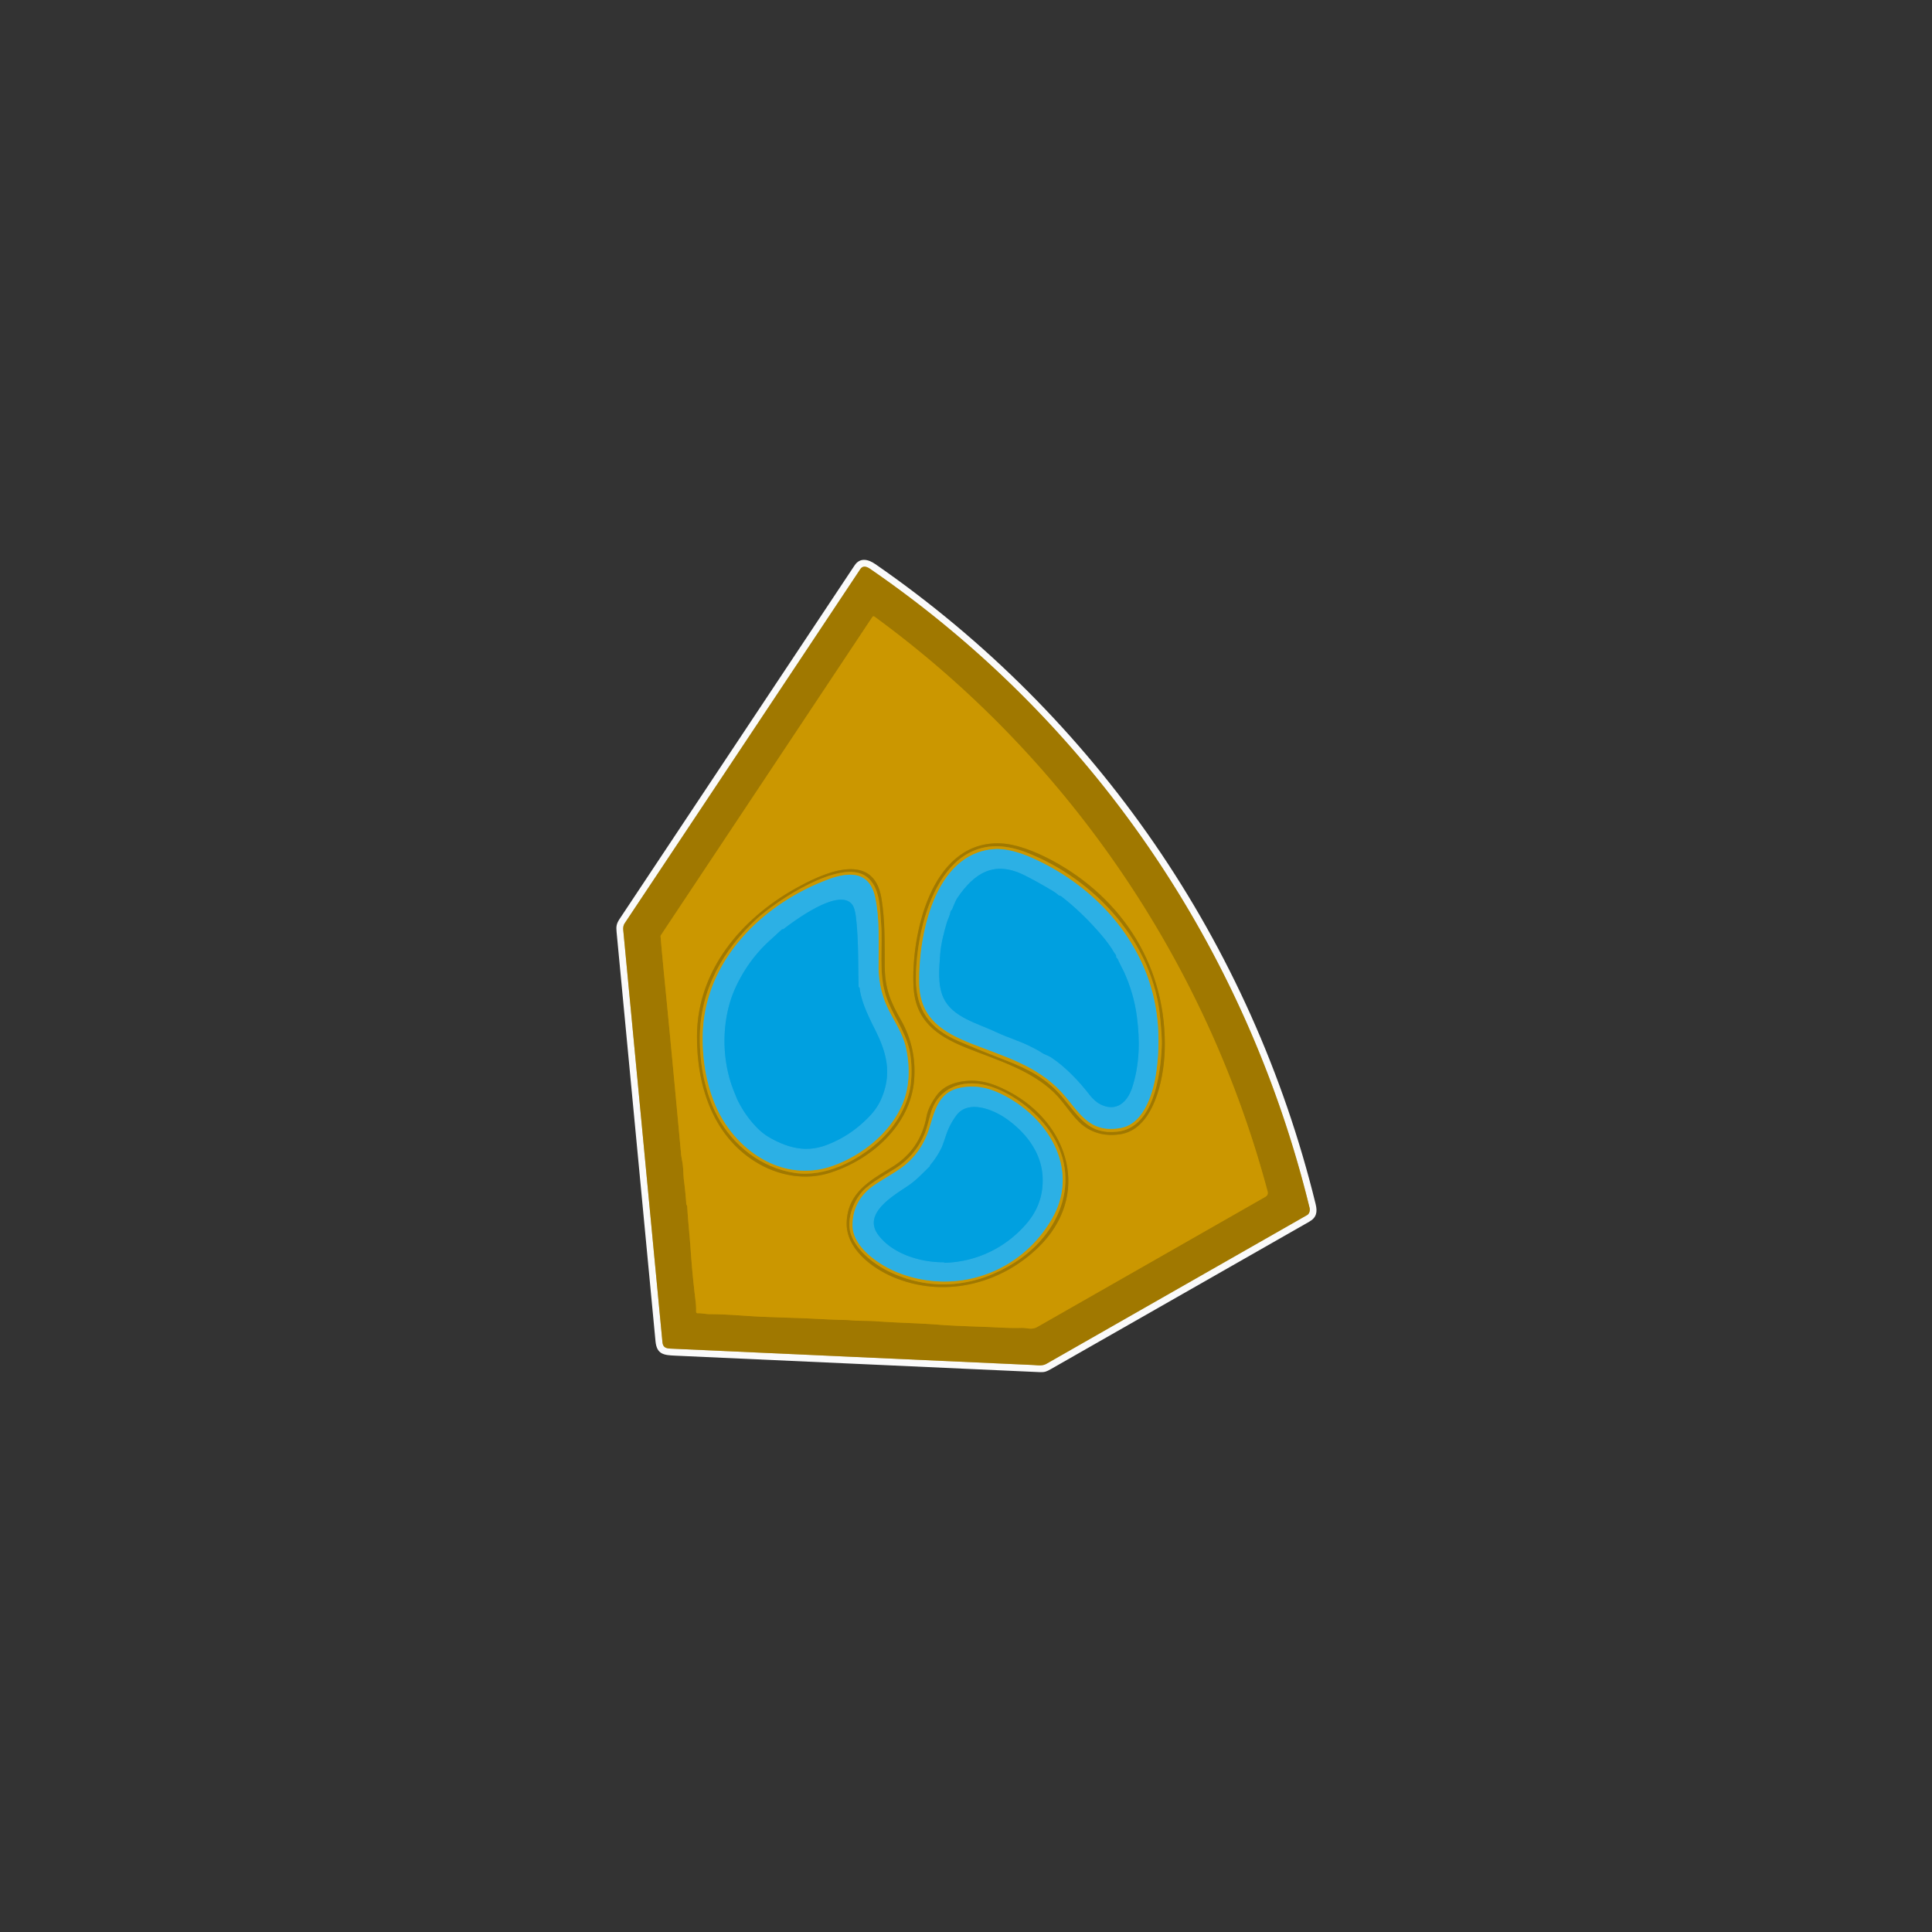 <?xml version="1.0" encoding="UTF-8" standalone="no"?>
<!DOCTYPE svg PUBLIC "-//W3C//DTD SVG 1.1//EN" "http://www.w3.org/Graphics/SVG/1.1/DTD/svg11.dtd">
<svg xmlns="http://www.w3.org/2000/svg" version="1.1" viewBox="0.00 0.00 1448.00 1448.00">
<rect x="0.00" y="0.00" width="1448.00" height="1448.00" fill="#333333" stroke="none"/>
<g stroke-width="2.00" fill="none" stroke-linecap="butt">
<path stroke="#cdb97d" vector-effect="non-scaling-stroke" d="
  M 981.51 905.25
  C 933.80 710.02 817.97 540.34 652.11 426.34
  C 649.60 424.62 646.71 423.68 644.79 426.55
  Q 556.56 559.31 468.19 691.98
  Q 466.82 694.03 467.14 697.32
  Q 481.78 851.54 496.47 1005.75
  C 496.85 1009.74 498.88 1010.60 502.70 1010.77
  Q 638.27 1016.93 773.85 1023.03
  C 777.27 1023.18 781.08 1023.97 784.19 1022.19
  Q 881.93 966.43 979.68 910.66
  C 981.37 909.70 981.99 907.23 981.51 905.25"
/>
<path stroke="#b68800" vector-effect="non-scaling-stroke" d="
  M 949.99 892.76
  C 903.94 720.13 799.46 567.41 655.38 462.13
  A 1.08 1.07 34.8 0 0 653.85 462.40
  L 495.31 700.94
  Q 495.04 701.35 495.08 701.83
  Q 496.11 714.17 498.28 736.25
  Q 503.22 786.35 510.46 865.03
  Q 510.62 866.83 511.34 870.53
  C 512.24 875.12 512.10 880.84 512.57 884.37
  Q 513.74 893.29 514.36 902.26
  C 514.41 902.97 515.02 903.44 515.06 904.19
  C 515.65 915.15 516.95 926.59 517.65 936.97
  Q 518.96 956.15 521.34 975.24
  Q 521.82 979.07 521.72 983.13
  A 1.10 1.10 0.0 0 0 522.86 984.26
  C 526.03 984.15 529.17 984.95 531.82 984.95
  C 544.86 984.93 560.43 986.46 570.74 986.87
  Q 584.57 987.41 598.40 987.85
  C 608.82 988.18 622.16 989.14 634.07 989.32
  Q 635.51 989.35 638.05 989.56
  C 644.42 990.10 650.71 989.81 657.05 990.28
  C 672.95 991.47 688.85 991.63 704.75 992.94
  Q 713.09 993.62 739.12 994.51
  C 745.64 994.73 756.52 995.53 765.34 995.24
  C 769.88 995.09 773.10 997.00 777.58 994.45
  Q 862.87 945.81 948.14 897.14
  C 950.01 896.08 950.53 894.76 949.99 892.76"
/>
<path stroke="#b68800" vector-effect="non-scaling-stroke" d="
  M 747.83 632.03
  C 697.04 631.93 682.75 702.14 684.69 739.55
  C 686.01 764.78 701.85 776.20 723.51 784.99
  C 746.55 794.34 771.59 801.31 789.77 818.63
  C 797.88 826.34 803.91 837.67 812.18 843.83
  Q 823.67 852.38 839.27 850.17
  C 864.61 846.57 872.22 809.00 872.91 787.74
  C 874.93 726.05 842.27 673.86 788.72 645.00
  C 776.61 638.48 761.12 632.05 747.83 632.03"
/>
<path stroke="#b68800" vector-effect="non-scaling-stroke" d="
  M 663.10 724.37
  C 662.93 707.20 663.49 690.68 660.60 673.20
  C 654.48 636.14 615.14 655.34 596.34 665.83
  C 555.64 688.52 522.76 727.23 522.38 776.06
  C 522.08 813.90 534.59 853.33 569.73 872.81
  C 585.24 881.41 603.95 884.42 620.81 879.36
  C 652.40 869.88 682.56 843.51 685.15 809.18
  Q 686.97 785.11 675.23 764.49
  C 667.33 750.62 663.26 741.05 663.10 724.37"
/>
<path stroke="#b68800" vector-effect="non-scaling-stroke" d="
  M 634.58 915.87
  C 633.70 935.42 653.10 950.18 669.19 957.04
  C 706.70 973.01 749.16 963.05 778.07 935.00
  C 818.05 896.21 801.54 841.95 755.83 817.97
  C 743.40 811.45 732.39 808.22 719.00 810.92
  Q 707.31 813.28 701.55 821.57
  Q 695.68 830.02 694.49 836.51
  Q 689.86 861.83 668.20 874.94
  C 651.51 885.05 635.56 894.02 634.58 915.87"
/>
<path stroke="#b68800" vector-effect="non-scaling-stroke" d="
  M 869.63 763.99
  C 864.86 707.14 820.87 658.95 769.29 638.91
  C 707.16 614.77 686.41 690.40 686.47 733.62
  C 686.50 756.97 696.88 770.96 718.09 780.16
  Q 733.30 786.76 753.64 794.64
  C 771.52 801.56 785.15 808.80 796.93 823.05
  C 809.11 837.77 816.26 850.42 837.46 848.15
  C 864.45 845.27 869.70 806.21 870.68 785.00
  C 871.01 777.86 870.23 771.06 869.63 763.99"
/>
<path stroke="#7ca473" vector-effect="non-scaling-stroke" d="
  M 795.28 818.21
  C 808.43 832.26 815.28 849.84 840.04 845.36
  C 858.21 842.07 864.81 817.17 866.79 801.98
  Q 875.00 739.03 836.98 691.35
  C 820.47 670.65 798.26 654.06 774.20 643.30
  C 765.39 639.37 754.68 635.80 745.26 636.42
  C 699.76 639.41 688.12 703.01 688.98 737.50
  C 689.64 763.40 706.79 773.77 728.66 782.38
  C 752.66 791.83 776.82 798.47 795.28 818.21"
/>
<path stroke="#16a8e3" vector-effect="non-scaling-stroke" d="
  M 789.31 667.94
  Q 776.57 660.32 767.49 655.84
  C 744.94 644.74 730.09 654.46 717.52 673.02
  Q 716.14 675.05 713.63 681.44
  Q 713.46 681.88 713.09 682.18
  C 712.71 682.48 712.45 682.92 712.36 683.45
  C 711.87 686.41 710.29 689.23 709.61 691.54
  C 707.29 699.37 705.23 707.47 704.63 715.64
  C 703.91 725.62 702.68 737.83 706.94 747.49
  C 713.62 762.62 732.88 766.96 746.96 773.69
  C 755.56 777.80 764.90 780.34 773.04 784.68
  C 775.86 786.18 778.06 787.06 780.66 788.90
  C 782.86 790.45 785.61 791.04 787.59 792.34
  C 798.60 799.58 808.84 810.50 816.73 820.67
  Q 821.72 827.11 828.21 829.07
  C 839.10 832.35 845.83 823.80 848.71 814.62
  C 854.14 797.37 854.42 780.13 852.11 762.27
  Q 849.83 744.65 842.39 728.39
  C 841.19 725.76 839.07 722.13 837.69 718.81
  Q 837.51 718.37 836.84 717.89
  Q 836.45 717.61 836.50 717.13
  C 836.70 715.52 835.66 715.05 835.10 714.06
  Q 831.52 707.83 825.48 700.77
  Q 811.11 683.95 795.34 671.76
  Q 794.99 671.49 794.58 671.37
  Q 794.32 671.30 794.05 671.26
  Q 793.54 671.20 793.18 670.83
  Q 791.82 669.44 789.31 667.94"
/>
<path stroke="#b68800" vector-effect="non-scaling-stroke" d="
  M 649.29 656.94
  C 630.12 642.83 581.34 675.65 567.45 688.46
  C 541.83 712.09 524.84 741.60 524.51 777.17
  C 524.33 797.53 528.27 818.98 537.84 836.91
  C 549.46 858.69 570.85 875.36 595.69 879.09
  C 618.45 882.50 642.90 869.98 659.24 854.98
  C 669.93 845.15 678.46 831.97 681.74 817.59
  C 683.74 808.80 683.60 795.53 681.62 786.93
  C 678.16 771.85 668.89 761.02 664.13 746.80
  C 658.27 729.30 661.77 710.18 660.36 692.12
  C 659.48 680.72 659.75 664.64 649.29 656.94"
/>
<path stroke="#7ca473" vector-effect="non-scaling-stroke" d="
  M 535.24 825.99
  C 549.05 861.08 586.14 887.65 624.76 873.54
  C 646.22 865.70 666.69 849.32 675.94 828.43
  C 681.89 814.98 682.10 799.89 679.03 785.56
  C 676.14 772.09 667.05 761.71 662.59 748.93
  Q 658.42 736.98 658.46 724.99
  C 658.53 704.84 659.19 689.11 656.07 673.34
  C 652.10 653.23 637.24 652.98 620.82 659.10
  C 571.02 677.66 527.21 720.61 526.68 776.99
  Q 526.43 803.59 535.24 825.99"
/>
<path stroke="#16a8e3" vector-effect="non-scaling-stroke" d="
  M 552.50 823.85
  Q 558.37 836.13 567.83 845.66
  Q 572.32 850.19 578.27 853.40
  C 591.54 860.54 604.50 863.77 619.28 858.22
  Q 633.88 852.74 645.39 842.60
  C 651.92 836.86 656.96 831.50 660.28 824.01
  C 668.60 805.25 664.80 789.66 656.09 772.22
  C 651.11 762.25 645.50 751.03 644.24 740.45
  A 0.39 0.38 12.9 0 0 644.05 740.16
  L 643.71 739.96
  Q 643.53 739.85 643.53 739.65
  C 643.04 722.47 643.53 705.17 641.59 688.09
  Q 640.79 681.05 639.00 678.39
  C 629.69 664.55 595.78 689.78 587.22 696.34
  Q 587.02 696.49 586.77 696.50
  Q 586.64 696.50 586.51 696.49
  Q 586.13 696.47 585.85 696.73
  Q 581.34 700.89 576.81 705.02
  C 566.05 714.84 557.75 726.35 551.55 739.56
  C 540.53 763.09 540.32 793.62 549.99 817.65
  Q 552.45 823.74 552.50 823.85"
/>
<path stroke="#b68800" vector-effect="non-scaling-stroke" d="
  M 637.73 925.05
  C 642.08 937.93 656.08 948.41 668.44 954.03
  C 699.37 968.11 731.93 964.35 760.32 946.34
  C 798.85 921.90 813.36 875.51 779.67 839.08
  C 769.00 827.54 754.10 817.21 739.05 813.37
  C 721.33 808.86 703.25 815.19 697.68 833.99
  C 696.12 839.27 694.90 845.20 692.95 849.82
  Q 687.19 863.49 675.74 872.47
  C 669.40 877.45 656.76 883.62 648.81 890.55
  C 640.25 897.99 633.86 913.60 637.73 925.05"
/>
<path stroke="#7ca473" vector-effect="non-scaling-stroke" d="
  M 638.97 917.94
  C 638.69 935.00 659.85 948.64 673.39 953.92
  C 716.72 970.81 764.69 954.17 788.24 913.73
  C 808.73 878.56 788.15 841.61 756.54 823.23
  C 744.76 816.38 733.47 812.68 720.00 815.22
  C 702.98 818.43 700.60 833.02 696.26 846.42
  Q 691.28 861.84 679.50 872.18
  C 673.01 877.88 662.31 883.37 654.98 888.47
  Q 639.27 899.39 638.97 917.94"
/>
<path stroke="#16a8e3" vector-effect="non-scaling-stroke" d="
  M 707.74 946.25
  Q 707.81 946.44 708.00 946.44
  C 731.66 945.75 753.38 935.42 769.01 917.48
  Q 782.34 902.19 781.42 882.25
  C 780.58 863.91 769.03 849.04 754.63 838.76
  C 745.04 831.91 725.91 823.66 716.77 836.00
  Q 711.72 842.81 709.08 850.75
  Q 706.47 858.56 705.76 860.04
  Q 702.29 867.25 697.04 873.40
  Q 697.00 873.45 697.00 873.52
  Q 697.00 873.64 697.00 873.77
  Q 696.99 874.03 696.80 874.21
  C 691.69 879.17 687.03 884.26 681.20 888.30
  C 670.69 895.56 646.01 909.10 658.23 925.51
  C 668.95 939.93 690.15 946.18 707.44 946.05
  A 0.33 0.32 -10.7 0 1 707.74 946.25"
/>
</g>
<path fill="#fafafa" d="
  M 506.06 1016.04
  C 497.59 1015.66 492.23 1015.16 491.29 1005.24
  Q 476.68 851.84 462.11 698.43
  C 461.71 694.28 462.03 692.26 464.43 688.65
  Q 552.46 556.19 640.50 423.75
  C 644.54 417.68 650.64 419.06 656.06 422.81
  C 821.58 537.36 937.99 706.56 986.03 902.35
  C 987.52 908.41 986.71 912.54 981.29 915.63
  Q 884.38 970.95 787.45 1026.21
  C 784.50 1027.89 782.97 1028.56 779.38 1028.40
  Q 642.72 1022.24 506.06 1016.04
  Z
  M 981.51 905.25
  C 933.80 710.02 817.97 540.34 652.11 426.34
  C 649.60 424.62 646.71 423.68 644.79 426.55
  Q 556.56 559.31 468.19 691.98
  Q 466.82 694.03 467.14 697.32
  Q 481.78 851.54 496.47 1005.75
  C 496.85 1009.74 498.88 1010.60 502.70 1010.77
  Q 638.27 1016.93 773.85 1023.03
  C 777.27 1023.18 781.08 1023.97 784.19 1022.19
  Q 881.93 966.43 979.68 910.66
  C 981.37 909.70 981.99 907.23 981.51 905.25
  Z"
/>
<path fill="#a07800" d="
  M 652.11 426.34
  C 817.97 540.34 933.80 710.02 981.51 905.25
  C 981.99 907.23 981.37 909.70 979.68 910.66
  Q 881.93 966.43 784.19 1022.19
  C 781.08 1023.97 777.27 1023.18 773.85 1023.03
  Q 638.27 1016.93 502.70 1010.77
  C 498.88 1010.60 496.85 1009.74 496.47 1005.75
  Q 481.78 851.54 467.14 697.32
  Q 466.82 694.03 468.19 691.98
  Q 556.56 559.31 644.79 426.55
  C 646.71 423.68 649.60 424.62 652.11 426.34
  Z
  M 949.99 892.76
  C 903.94 720.13 799.46 567.41 655.38 462.13
  A 1.08 1.07 34.8 0 0 653.85 462.40
  L 495.31 700.94
  Q 495.04 701.35 495.08 701.83
  Q 496.11 714.17 498.28 736.25
  Q 503.22 786.35 510.46 865.03
  Q 510.62 866.83 511.34 870.53
  C 512.24 875.12 512.10 880.84 512.57 884.37
  Q 513.74 893.29 514.36 902.26
  C 514.41 902.97 515.02 903.44 515.06 904.19
  C 515.65 915.15 516.95 926.59 517.65 936.97
  Q 518.96 956.15 521.34 975.24
  Q 521.82 979.07 521.72 983.13
  A 1.10 1.10 0.0 0 0 522.86 984.26
  C 526.03 984.15 529.17 984.95 531.82 984.95
  C 544.86 984.93 560.43 986.46 570.74 986.87
  Q 584.57 987.41 598.40 987.85
  C 608.82 988.18 622.16 989.14 634.07 989.32
  Q 635.51 989.35 638.05 989.56
  C 644.42 990.10 650.71 989.81 657.05 990.28
  C 672.95 991.47 688.85 991.63 704.75 992.94
  Q 713.09 993.62 739.12 994.51
  C 745.64 994.73 756.52 995.53 765.34 995.24
  C 769.88 995.09 773.10 997.00 777.58 994.45
  Q 862.87 945.81 948.14 897.14
  C 950.01 896.08 950.53 894.76 949.99 892.76
  Z"
/>
<path fill="#cb9700" d="
  M 655.38 462.13
  C 799.46 567.41 903.94 720.13 949.99 892.76
  C 950.53 894.76 950.01 896.08 948.14 897.14
  Q 862.87 945.81 777.58 994.45
  C 773.10 997.00 769.88 995.09 765.34 995.24
  C 756.52 995.53 745.64 994.73 739.12 994.51
  Q 713.09 993.62 704.75 992.94
  C 688.85 991.63 672.95 991.47 657.05 990.28
  C 650.71 989.81 644.42 990.10 638.05 989.56
  Q 635.51 989.35 634.07 989.32
  C 622.16 989.14 608.82 988.18 598.40 987.85
  Q 584.57 987.41 570.74 986.87
  C 560.43 986.46 544.86 984.93 531.82 984.95
  C 529.17 984.95 526.03 984.15 522.86 984.26
  A 1.10 1.10 0.0 0 1 521.72 983.13
  Q 521.82 979.07 521.34 975.24
  Q 518.96 956.15 517.65 936.97
  C 516.95 926.59 515.65 915.15 515.06 904.19
  C 515.02 903.44 514.41 902.97 514.36 902.26
  Q 513.74 893.29 512.57 884.37
  C 512.10 880.84 512.24 875.12 511.34 870.53
  Q 510.62 866.83 510.46 865.03
  Q 503.22 786.35 498.28 736.25
  Q 496.11 714.17 495.08 701.83
  Q 495.04 701.35 495.31 700.94
  L 653.85 462.40
  A 1.08 1.07 34.8 0 1 655.38 462.13
  Z
  M 747.83 632.03
  C 697.04 631.93 682.75 702.14 684.69 739.55
  C 686.01 764.78 701.85 776.20 723.51 784.99
  C 746.55 794.34 771.59 801.31 789.77 818.63
  C 797.88 826.34 803.91 837.67 812.18 843.83
  Q 823.67 852.38 839.27 850.17
  C 864.61 846.57 872.22 809.00 872.91 787.74
  C 874.93 726.05 842.27 673.86 788.72 645.00
  C 776.61 638.48 761.12 632.05 747.83 632.03
  Z
  M 663.10 724.37
  C 662.93 707.20 663.49 690.68 660.60 673.20
  C 654.48 636.14 615.14 655.34 596.34 665.83
  C 555.64 688.52 522.76 727.23 522.38 776.06
  C 522.08 813.90 534.59 853.33 569.73 872.81
  C 585.24 881.41 603.95 884.42 620.81 879.36
  C 652.40 869.88 682.56 843.51 685.15 809.18
  Q 686.97 785.11 675.23 764.49
  C 667.33 750.62 663.26 741.05 663.10 724.37
  Z
  M 634.58 915.87
  C 633.70 935.42 653.10 950.18 669.19 957.04
  C 706.70 973.01 749.16 963.05 778.07 935.00
  C 818.05 896.21 801.54 841.95 755.83 817.97
  C 743.40 811.45 732.39 808.22 719.00 810.92
  Q 707.31 813.28 701.55 821.57
  Q 695.68 830.02 694.49 836.51
  Q 689.86 861.83 668.20 874.94
  C 651.51 885.05 635.56 894.02 634.58 915.87
  Z"
/>
<path fill="#a07800" d="
  M 684.69 739.55
  C 682.75 702.14 697.04 631.93 747.83 632.03
  C 761.12 632.05 776.61 638.48 788.72 645.00
  C 842.27 673.86 874.93 726.05 872.91 787.74
  C 872.22 809.00 864.61 846.57 839.27 850.17
  Q 823.67 852.38 812.18 843.83
  C 803.91 837.67 797.88 826.34 789.77 818.63
  C 771.59 801.31 746.55 794.34 723.51 784.99
  C 701.85 776.20 686.01 764.78 684.69 739.55
  Z
  M 869.63 763.99
  C 864.86 707.14 820.87 658.95 769.29 638.91
  C 707.16 614.77 686.41 690.40 686.47 733.62
  C 686.50 756.97 696.88 770.96 718.09 780.16
  Q 733.30 786.76 753.64 794.64
  C 771.52 801.56 785.15 808.80 796.93 823.05
  C 809.11 837.77 816.26 850.42 837.46 848.15
  C 864.45 845.27 869.70 806.21 870.68 785.00
  C 871.01 777.86 870.23 771.06 869.63 763.99
  Z"
/>
<path fill="#cb9700" d="
  M 769.29 638.91
  C 820.87 658.95 864.86 707.14 869.63 763.99
  C 870.23 771.06 871.01 777.86 870.68 785.00
  C 869.70 806.21 864.45 845.27 837.46 848.15
  C 816.26 850.42 809.11 837.77 796.93 823.05
  C 785.15 808.80 771.52 801.56 753.64 794.64
  Q 733.30 786.76 718.09 780.16
  C 696.88 770.96 686.50 756.97 686.47 733.62
  C 686.41 690.40 707.16 614.77 769.29 638.91
  Z
  M 795.28 818.21
  C 808.43 832.26 815.28 849.84 840.04 845.36
  C 858.21 842.07 864.81 817.17 866.79 801.98
  Q 875.00 739.03 836.98 691.35
  C 820.47 670.65 798.26 654.06 774.20 643.30
  C 765.39 639.37 754.68 635.80 745.26 636.42
  C 699.76 639.41 688.12 703.01 688.98 737.50
  C 689.64 763.40 706.79 773.77 728.66 782.38
  C 752.66 791.83 776.82 798.47 795.28 818.21
  Z"
/>
<path fill="#2cb0e5" d="
  M 795.28 818.21
  C 776.82 798.47 752.66 791.83 728.66 782.38
  C 706.79 773.77 689.64 763.40 688.98 737.50
  C 688.12 703.01 699.76 639.41 745.26 636.42
  C 754.68 635.80 765.39 639.37 774.20 643.30
  C 798.26 654.06 820.47 670.65 836.98 691.35
  Q 875.00 739.03 866.79 801.98
  C 864.81 817.17 858.21 842.07 840.04 845.36
  C 815.28 849.84 808.43 832.26 795.28 818.21
  Z
  M 789.31 667.94
  Q 776.57 660.32 767.49 655.84
  C 744.94 644.74 730.09 654.46 717.52 673.02
  Q 716.14 675.05 713.63 681.44
  Q 713.46 681.88 713.09 682.18
  C 712.71 682.48 712.45 682.92 712.36 683.45
  C 711.87 686.41 710.29 689.23 709.61 691.54
  C 707.29 699.37 705.23 707.47 704.63 715.64
  C 703.91 725.62 702.68 737.83 706.94 747.49
  C 713.62 762.62 732.88 766.96 746.96 773.69
  C 755.56 777.80 764.90 780.34 773.04 784.68
  C 775.86 786.18 778.06 787.06 780.66 788.90
  C 782.86 790.45 785.61 791.04 787.59 792.34
  C 798.60 799.58 808.84 810.50 816.73 820.67
  Q 821.72 827.11 828.21 829.07
  C 839.10 832.35 845.83 823.80 848.71 814.62
  C 854.14 797.37 854.42 780.13 852.11 762.27
  Q 849.83 744.65 842.39 728.39
  C 841.19 725.76 839.07 722.13 837.69 718.81
  Q 837.51 718.37 836.84 717.89
  Q 836.45 717.61 836.50 717.13
  C 836.70 715.52 835.66 715.05 835.10 714.06
  Q 831.52 707.83 825.48 700.77
  Q 811.11 683.95 795.34 671.76
  Q 794.99 671.49 794.58 671.37
  Q 794.32 671.30 794.05 671.26
  Q 793.54 671.20 793.18 670.83
  Q 791.82 669.44 789.31 667.94
  Z"
/>
<path fill="#00a0e0" d="
  M 789.31 667.94
  Q 791.82 669.44 793.18 670.83
  Q 793.54 671.20 794.05 671.26
  Q 794.32 671.30 794.58 671.37
  Q 794.99 671.49 795.34 671.76
  Q 811.11 683.95 825.48 700.77
  Q 831.52 707.83 835.10 714.06
  C 835.66 715.05 836.70 715.52 836.50 717.13
  Q 836.45 717.61 836.84 717.89
  Q 837.51 718.37 837.69 718.81
  C 839.07 722.13 841.19 725.76 842.39 728.39
  Q 849.83 744.65 852.11 762.27
  C 854.42 780.13 854.14 797.37 848.71 814.62
  C 845.83 823.80 839.10 832.35 828.21 829.07
  Q 821.72 827.11 816.73 820.67
  C 808.84 810.50 798.60 799.58 787.59 792.34
  C 785.61 791.04 782.86 790.45 780.66 788.90
  C 778.06 787.06 775.86 786.18 773.04 784.68
  C 764.90 780.34 755.56 777.80 746.96 773.69
  C 732.88 766.96 713.62 762.62 706.94 747.49
  C 702.68 737.83 703.91 725.62 704.63 715.64
  C 705.23 707.47 707.29 699.37 709.61 691.54
  C 710.29 689.23 711.87 686.41 712.36 683.45
  C 712.45 682.92 712.71 682.48 713.09 682.18
  Q 713.46 681.88 713.63 681.44
  Q 716.14 675.05 717.52 673.02
  C 730.09 654.46 744.94 644.74 767.49 655.84
  Q 776.57 660.32 789.31 667.94
  Z"
/>
<path fill="#a07800" d="
  M 660.60 673.20
  C 663.49 690.68 662.93 707.20 663.10 724.37
  C 663.26 741.05 667.33 750.62 675.23 764.49
  Q 686.97 785.11 685.15 809.18
  C 682.56 843.51 652.40 869.88 620.81 879.36
  C 603.95 884.42 585.24 881.41 569.73 872.81
  C 534.59 853.33 522.08 813.90 522.38 776.06
  C 522.76 727.23 555.64 688.52 596.34 665.83
  C 615.14 655.34 654.48 636.14 660.60 673.20
  Z
  M 649.29 656.94
  C 630.12 642.83 581.34 675.65 567.45 688.46
  C 541.83 712.09 524.84 741.60 524.51 777.17
  C 524.33 797.53 528.27 818.98 537.84 836.91
  C 549.46 858.69 570.85 875.36 595.69 879.09
  C 618.45 882.50 642.90 869.98 659.24 854.98
  C 669.93 845.15 678.46 831.97 681.74 817.59
  C 683.74 808.80 683.60 795.53 681.62 786.93
  C 678.16 771.85 668.89 761.02 664.13 746.80
  C 658.27 729.30 661.77 710.18 660.36 692.12
  C 659.48 680.72 659.75 664.64 649.29 656.94
  Z"
/>
<path fill="#cb9700" d="
  M 567.45 688.46
  C 581.34 675.65 630.12 642.83 649.29 656.94
  C 659.75 664.64 659.48 680.72 660.36 692.12
  C 661.77 710.18 658.27 729.30 664.13 746.80
  C 668.89 761.02 678.16 771.85 681.62 786.93
  C 683.60 795.53 683.74 808.80 681.74 817.59
  C 678.46 831.97 669.93 845.15 659.24 854.98
  C 642.90 869.98 618.45 882.50 595.69 879.09
  C 570.85 875.36 549.46 858.69 537.84 836.91
  C 528.27 818.98 524.33 797.53 524.51 777.17
  C 524.84 741.60 541.83 712.09 567.45 688.46
  Z
  M 535.24 825.99
  C 549.05 861.08 586.14 887.65 624.76 873.54
  C 646.22 865.70 666.69 849.32 675.94 828.43
  C 681.89 814.98 682.10 799.89 679.03 785.56
  C 676.14 772.09 667.05 761.71 662.59 748.93
  Q 658.42 736.98 658.46 724.99
  C 658.53 704.84 659.19 689.11 656.07 673.34
  C 652.10 653.23 637.24 652.98 620.82 659.10
  C 571.02 677.66 527.21 720.61 526.68 776.99
  Q 526.43 803.59 535.24 825.99
  Z"
/>
<path fill="#2cb0e5" d="
  M 624.76 873.54
  C 586.14 887.65 549.05 861.08 535.24 825.99
  Q 526.43 803.59 526.68 776.99
  C 527.21 720.61 571.02 677.66 620.82 659.10
  C 637.24 652.98 652.10 653.23 656.07 673.34
  C 659.19 689.11 658.53 704.84 658.46 724.99
  Q 658.42 736.98 662.59 748.93
  C 667.05 761.71 676.14 772.09 679.03 785.56
  C 682.10 799.89 681.89 814.98 675.94 828.43
  C 666.69 849.32 646.22 865.70 624.76 873.54
  Z
  M 552.50 823.85
  Q 558.37 836.13 567.83 845.66
  Q 572.32 850.19 578.27 853.40
  C 591.54 860.54 604.50 863.77 619.28 858.22
  Q 633.88 852.74 645.39 842.60
  C 651.92 836.86 656.96 831.50 660.28 824.01
  C 668.60 805.25 664.80 789.66 656.09 772.22
  C 651.11 762.25 645.50 751.03 644.24 740.45
  A 0.39 0.38 12.9 0 0 644.05 740.16
  L 643.71 739.96
  Q 643.53 739.85 643.53 739.65
  C 643.04 722.47 643.53 705.17 641.59 688.09
  Q 640.79 681.05 639.00 678.39
  C 629.69 664.55 595.78 689.78 587.22 696.34
  Q 587.02 696.49 586.77 696.50
  Q 586.64 696.50 586.51 696.49
  Q 586.13 696.47 585.85 696.73
  Q 581.34 700.89 576.81 705.02
  C 566.05 714.84 557.75 726.35 551.55 739.56
  C 540.53 763.09 540.32 793.62 549.99 817.65
  Q 552.45 823.74 552.50 823.85
  Z"
/>
<path fill="#00a0e0" d="
  M 552.50 823.85
  Q 552.45 823.74 549.99 817.65
  C 540.32 793.62 540.53 763.09 551.55 739.56
  C 557.75 726.35 566.05 714.84 576.81 705.02
  Q 581.34 700.89 585.85 696.73
  Q 586.13 696.47 586.51 696.49
  Q 586.64 696.50 586.77 696.50
  Q 587.02 696.49 587.22 696.34
  C 595.78 689.78 629.69 664.55 639.00 678.39
  Q 640.79 681.05 641.59 688.09
  C 643.53 705.17 643.04 722.47 643.53 739.65
  Q 643.53 739.85 643.71 739.96
  L 644.05 740.16
  A 0.39 0.38 12.9 0 1 644.24 740.45
  C 645.50 751.03 651.11 762.25 656.09 772.22
  C 664.80 789.66 668.60 805.25 660.28 824.01
  C 656.96 831.50 651.92 836.86 645.39 842.60
  Q 633.88 852.74 619.28 858.22
  C 604.50 863.77 591.54 860.54 578.27 853.40
  Q 572.32 850.19 567.83 845.66
  Q 558.37 836.13 552.50 823.85
  Z"
/>
<path fill="#a07800" d="
  M 669.19 957.04
  C 653.10 950.18 633.70 935.42 634.58 915.87
  C 635.56 894.02 651.51 885.05 668.20 874.94
  Q 689.86 861.83 694.49 836.51
  Q 695.68 830.02 701.55 821.57
  Q 707.31 813.28 719.00 810.92
  C 732.39 808.22 743.40 811.45 755.83 817.97
  C 801.54 841.95 818.05 896.21 778.07 935.00
  C 749.16 963.05 706.70 973.01 669.19 957.04
  Z
  M 637.73 925.05
  C 642.08 937.93 656.08 948.41 668.44 954.03
  C 699.37 968.11 731.93 964.35 760.32 946.34
  C 798.85 921.90 813.36 875.51 779.67 839.08
  C 769.00 827.54 754.10 817.21 739.05 813.37
  C 721.33 808.86 703.25 815.19 697.68 833.99
  C 696.12 839.27 694.90 845.20 692.95 849.82
  Q 687.19 863.49 675.74 872.47
  C 669.40 877.45 656.76 883.62 648.81 890.55
  C 640.25 897.99 633.86 913.60 637.73 925.05
  Z"
/>
<path fill="#cb9700" d="
  M 668.44 954.03
  C 656.08 948.41 642.08 937.93 637.73 925.05
  C 633.86 913.60 640.25 897.99 648.81 890.55
  C 656.76 883.62 669.40 877.45 675.74 872.47
  Q 687.19 863.49 692.95 849.82
  C 694.90 845.20 696.12 839.27 697.68 833.99
  C 703.25 815.19 721.33 808.86 739.05 813.37
  C 754.10 817.21 769.00 827.54 779.67 839.08
  C 813.36 875.51 798.85 921.90 760.32 946.34
  C 731.93 964.35 699.37 968.11 668.44 954.03
  Z
  M 638.97 917.94
  C 638.69 935.00 659.85 948.64 673.39 953.92
  C 716.72 970.81 764.69 954.17 788.24 913.73
  C 808.73 878.56 788.15 841.61 756.54 823.23
  C 744.76 816.38 733.47 812.68 720.00 815.22
  C 702.98 818.43 700.60 833.02 696.26 846.42
  Q 691.28 861.84 679.50 872.18
  C 673.01 877.88 662.31 883.37 654.98 888.47
  Q 639.27 899.39 638.97 917.94
  Z"
/>
<path fill="#2cb0e5" d="
  M 673.39 953.92
  C 659.85 948.64 638.69 935.00 638.97 917.94
  Q 639.27 899.39 654.98 888.47
  C 662.31 883.37 673.01 877.88 679.50 872.18
  Q 691.28 861.84 696.26 846.42
  C 700.60 833.02 702.98 818.43 720.00 815.22
  C 733.47 812.68 744.76 816.38 756.54 823.23
  C 788.15 841.61 808.73 878.56 788.24 913.73
  C 764.69 954.17 716.72 970.81 673.39 953.92
  Z
  M 707.74 946.25
  Q 707.81 946.44 708.00 946.44
  C 731.66 945.75 753.38 935.42 769.01 917.48
  Q 782.34 902.19 781.42 882.25
  C 780.58 863.91 769.03 849.04 754.63 838.76
  C 745.04 831.91 725.91 823.66 716.77 836.00
  Q 711.72 842.81 709.08 850.75
  Q 706.47 858.56 705.76 860.04
  Q 702.29 867.25 697.04 873.40
  Q 697.00 873.45 697.00 873.52
  Q 697.00 873.64 697.00 873.77
  Q 696.99 874.03 696.80 874.21
  C 691.69 879.17 687.03 884.26 681.20 888.30
  C 670.69 895.56 646.01 909.10 658.23 925.51
  C 668.95 939.93 690.15 946.18 707.44 946.05
  A 0.33 0.32 -10.7 0 1 707.74 946.25
  Z"
/>
<path fill="#00a0e0" d="
  M 707.44 946.05
  C 690.15 946.18 668.95 939.93 658.23 925.51
  C 646.01 909.10 670.69 895.56 681.20 888.30
  C 687.03 884.26 691.69 879.17 696.80 874.21
  Q 696.99 874.03 697.00 873.77
  Q 697.00 873.64 697.00 873.52
  Q 697.00 873.45 697.04 873.40
  Q 702.29 867.25 705.76 860.04
  Q 706.47 858.56 709.08 850.75
  Q 711.72 842.81 716.77 836.00
  C 725.91 823.66 745.04 831.91 754.63 838.76
  C 769.03 849.04 780.58 863.91 781.42 882.25
  Q 782.34 902.19 769.01 917.48
  C 753.38 935.42 731.66 945.75 708.00 946.44
  Q 707.81 946.44 707.74 946.25
  A 0.33 0.32 -10.7 0 0 707.44 946.05
  Z"
/>
</svg>
